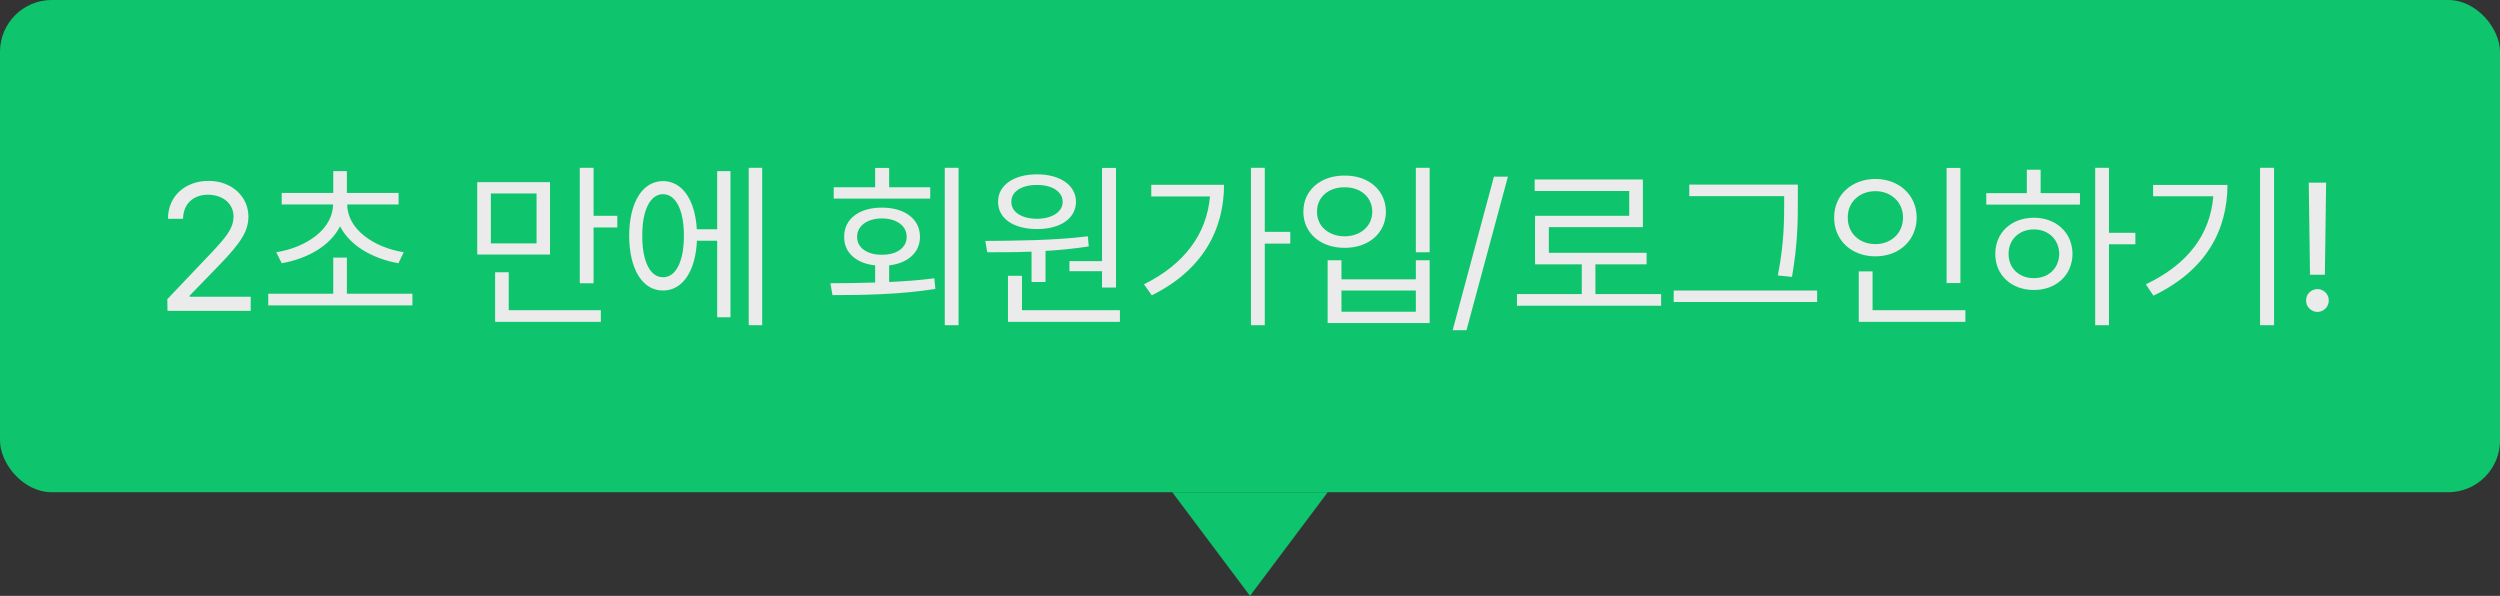 <svg width="193" height="46" viewBox="0 0 193 46" fill="none" xmlns="http://www.w3.org/2000/svg">
<rect x="0" y="0" width="193" height="46" fill="#333333" stroke="none"/>
<g opacity="0.9">
<rect width="193" height="38" rx="4" fill="#0AD573"/>
<path d="M12.93 24H19.355V22.906H14.639V22.824L16.908 20.486C18.658 18.682 19.171 17.82 19.178 16.713C19.171 15.175 17.899 13.965 16.102 13.965C14.31 13.965 12.957 15.141 12.971 16.891H14.133C14.14 15.783 14.878 15.038 16.061 15.031C17.175 15.038 18.023 15.694 18.029 16.713C18.023 17.629 17.462 18.299 16.293 19.543L12.916 23.098L12.93 24ZM31.838 22.674H26.779V19.885H25.727V22.674H20.709V23.576H31.838V22.674ZM21.324 19.475L21.748 20.322C23.703 19.98 25.487 18.996 26.253 17.472C27.032 18.996 28.816 19.98 30.758 20.322L31.168 19.475C28.837 19.099 26.807 17.684 26.807 15.783H30.771V14.895H26.779V13.213H25.727V14.895H21.748V15.783H25.713C25.699 17.684 23.669 19.099 21.324 19.475ZM42.461 14.06H36.842V19.652H42.461V14.06ZM37.895 18.791V14.935H41.422V18.791H37.895ZM38.223 24.848H46.385V23.945H39.275V21.02H38.223V24.848ZM44.758 21.867H45.824V17.561H47.656V16.658H45.824V12.953H44.758V21.867ZM58.84 12.953H57.801V25.107H58.84V12.953ZM48.572 18.203C48.579 20.787 49.605 22.435 51.184 22.428C52.681 22.435 53.699 20.951 53.802 18.586H55.367V24.492H56.393V13.213H55.367V17.697H53.795C53.658 15.407 52.66 13.985 51.184 13.979C49.605 13.985 48.579 15.619 48.572 18.203ZM49.584 18.203C49.57 16.227 50.199 14.99 51.184 14.99C52.175 14.99 52.804 16.227 52.797 18.203C52.804 20.172 52.175 21.416 51.184 21.402C50.199 21.416 49.57 20.172 49.584 18.203ZM74.002 12.953H72.936V25.107H74.002V12.953ZM64.103 21.867L64.268 22.783C66.523 22.783 69.497 22.742 72.211 22.305L72.129 21.484C71.008 21.635 69.818 21.717 68.643 21.771V20.486C70.085 20.322 71.028 19.488 71.022 18.285C71.028 16.911 69.839 16.023 68.082 16.029C66.325 16.023 65.156 16.911 65.17 18.285C65.156 19.502 66.1 20.336 67.562 20.486V21.812C66.332 21.854 65.143 21.86 64.103 21.867ZM64.363 15.332H71.814V14.457H68.643V12.967H67.562V14.457H64.363V15.332ZM66.168 18.285C66.161 17.438 66.954 16.863 68.082 16.863C69.217 16.863 70.003 17.438 69.996 18.285C70.003 19.126 69.217 19.68 68.082 19.666C66.954 19.68 66.161 19.126 66.168 18.285ZM86.156 12.967H85.076V20.158H82.561V20.938H85.076V22.195H86.156V12.967ZM76.066 18.6L76.217 19.475C77.235 19.475 78.404 19.475 79.635 19.427V21.771H80.715V19.372C81.829 19.304 82.971 19.194 84.051 19.023L83.982 18.244C81.378 18.565 78.329 18.586 76.066 18.6ZM77.051 15.578C77.044 16.877 78.261 17.684 80.059 17.684C81.843 17.684 83.06 16.877 83.066 15.578C83.06 14.3 81.843 13.459 80.059 13.459C78.261 13.459 77.044 14.3 77.051 15.578ZM77.816 24.848H86.457V23.945H78.897V21.293H77.816V24.848ZM78.076 15.578C78.062 14.799 78.869 14.266 80.059 14.279C81.214 14.266 82.034 14.799 82.041 15.578C82.034 16.371 81.214 16.884 80.059 16.891C78.869 16.884 78.062 16.371 78.076 15.578ZM97.641 12.953H96.574V25.107H97.641V18.805H99.609V17.902H97.641V12.953ZM88.316 21.949L88.918 22.797C92.876 20.842 94.489 17.704 94.496 14.266H88.877V15.168H93.409C93.163 18.046 91.454 20.391 88.316 21.949ZM110.369 12.953H109.303V19.475H110.369V12.953ZM100.621 16.344C100.614 17.998 101.961 19.14 103.807 19.133C105.652 19.14 106.985 17.998 106.992 16.344C106.985 14.683 105.652 13.541 103.807 13.555C101.961 13.541 100.614 14.683 100.621 16.344ZM101.674 16.344C101.66 15.229 102.556 14.45 103.807 14.457C105.044 14.45 105.939 15.229 105.939 16.344C105.939 17.451 105.044 18.237 103.807 18.244C102.556 18.237 101.66 17.451 101.674 16.344ZM102.494 24.943H110.369V20.09H109.303V21.566H103.561V20.09H102.494V24.943ZM103.561 24.068V22.428H109.303V24.068H103.561ZM116.412 13.637H115.332L112.146 25.49H113.213L116.412 13.637ZM128.238 22.701H123.166V20.404H127.117V19.516H119.57V17.533H126.83V13.855H118.477V14.744H125.777V16.658H118.504V20.404H122.113V22.701H117.109V23.604H128.238V22.701ZM138.793 14.252H130.412V15.141H137.74V15.469C137.74 16.959 137.74 18.777 137.248 21.266L138.342 21.375C138.793 18.73 138.793 17 138.793 15.469V14.252ZM129.209 23.316H140.283V22.428H129.209V23.316ZM151.344 12.967H150.277V21.854H151.344V12.967ZM141.596 16.795C141.589 18.565 142.963 19.796 144.781 19.789C146.6 19.796 147.96 18.565 147.967 16.795C147.96 15.045 146.6 13.821 144.781 13.815C142.963 13.821 141.589 15.045 141.596 16.795ZM142.648 16.795C142.635 15.605 143.551 14.758 144.781 14.758C145.991 14.758 146.914 15.605 146.914 16.795C146.914 18.005 145.991 18.846 144.781 18.846C143.551 18.846 142.635 18.005 142.648 16.795ZM143.496 24.848H151.727V23.945H144.562V20.951H143.496V24.848ZM162.814 12.953H161.748V25.107H162.814V18.859H164.852V17.971H162.814V12.953ZM153.34 15.797H160.572V14.908H157.537V13.104H156.471V14.908H153.34V15.797ZM154.037 19.598C154.03 21.245 155.288 22.387 157.018 22.387C158.733 22.387 159.984 21.245 159.998 19.598C159.984 17.957 158.733 16.809 157.018 16.809C155.288 16.809 154.03 17.957 154.037 19.598ZM155.062 19.598C155.056 18.497 155.883 17.704 157.018 17.711C158.139 17.704 158.959 18.497 158.973 19.598C158.959 20.705 158.139 21.484 157.018 21.471C155.883 21.484 155.056 20.705 155.062 19.598ZM175.557 12.953H174.477V25.107H175.557V12.953ZM165.658 21.949L166.246 22.824C170.32 20.869 171.947 17.773 171.961 14.279H166.219V15.154H170.867C170.628 18.06 168.946 20.391 165.658 21.949ZM179.576 14.102H178.236L178.332 21.211H179.48L179.576 14.102ZM178.031 23.193C178.018 23.679 178.428 24.075 178.906 24.082C179.392 24.075 179.788 23.679 179.781 23.193C179.788 22.715 179.392 22.318 178.906 22.318C178.428 22.318 178.018 22.715 178.031 23.193Z" fill="white"/>
<path d="M90.5 38H102.5L96.5 46L90.5 38Z" fill="#0AD573"/>
</g>
</svg>
